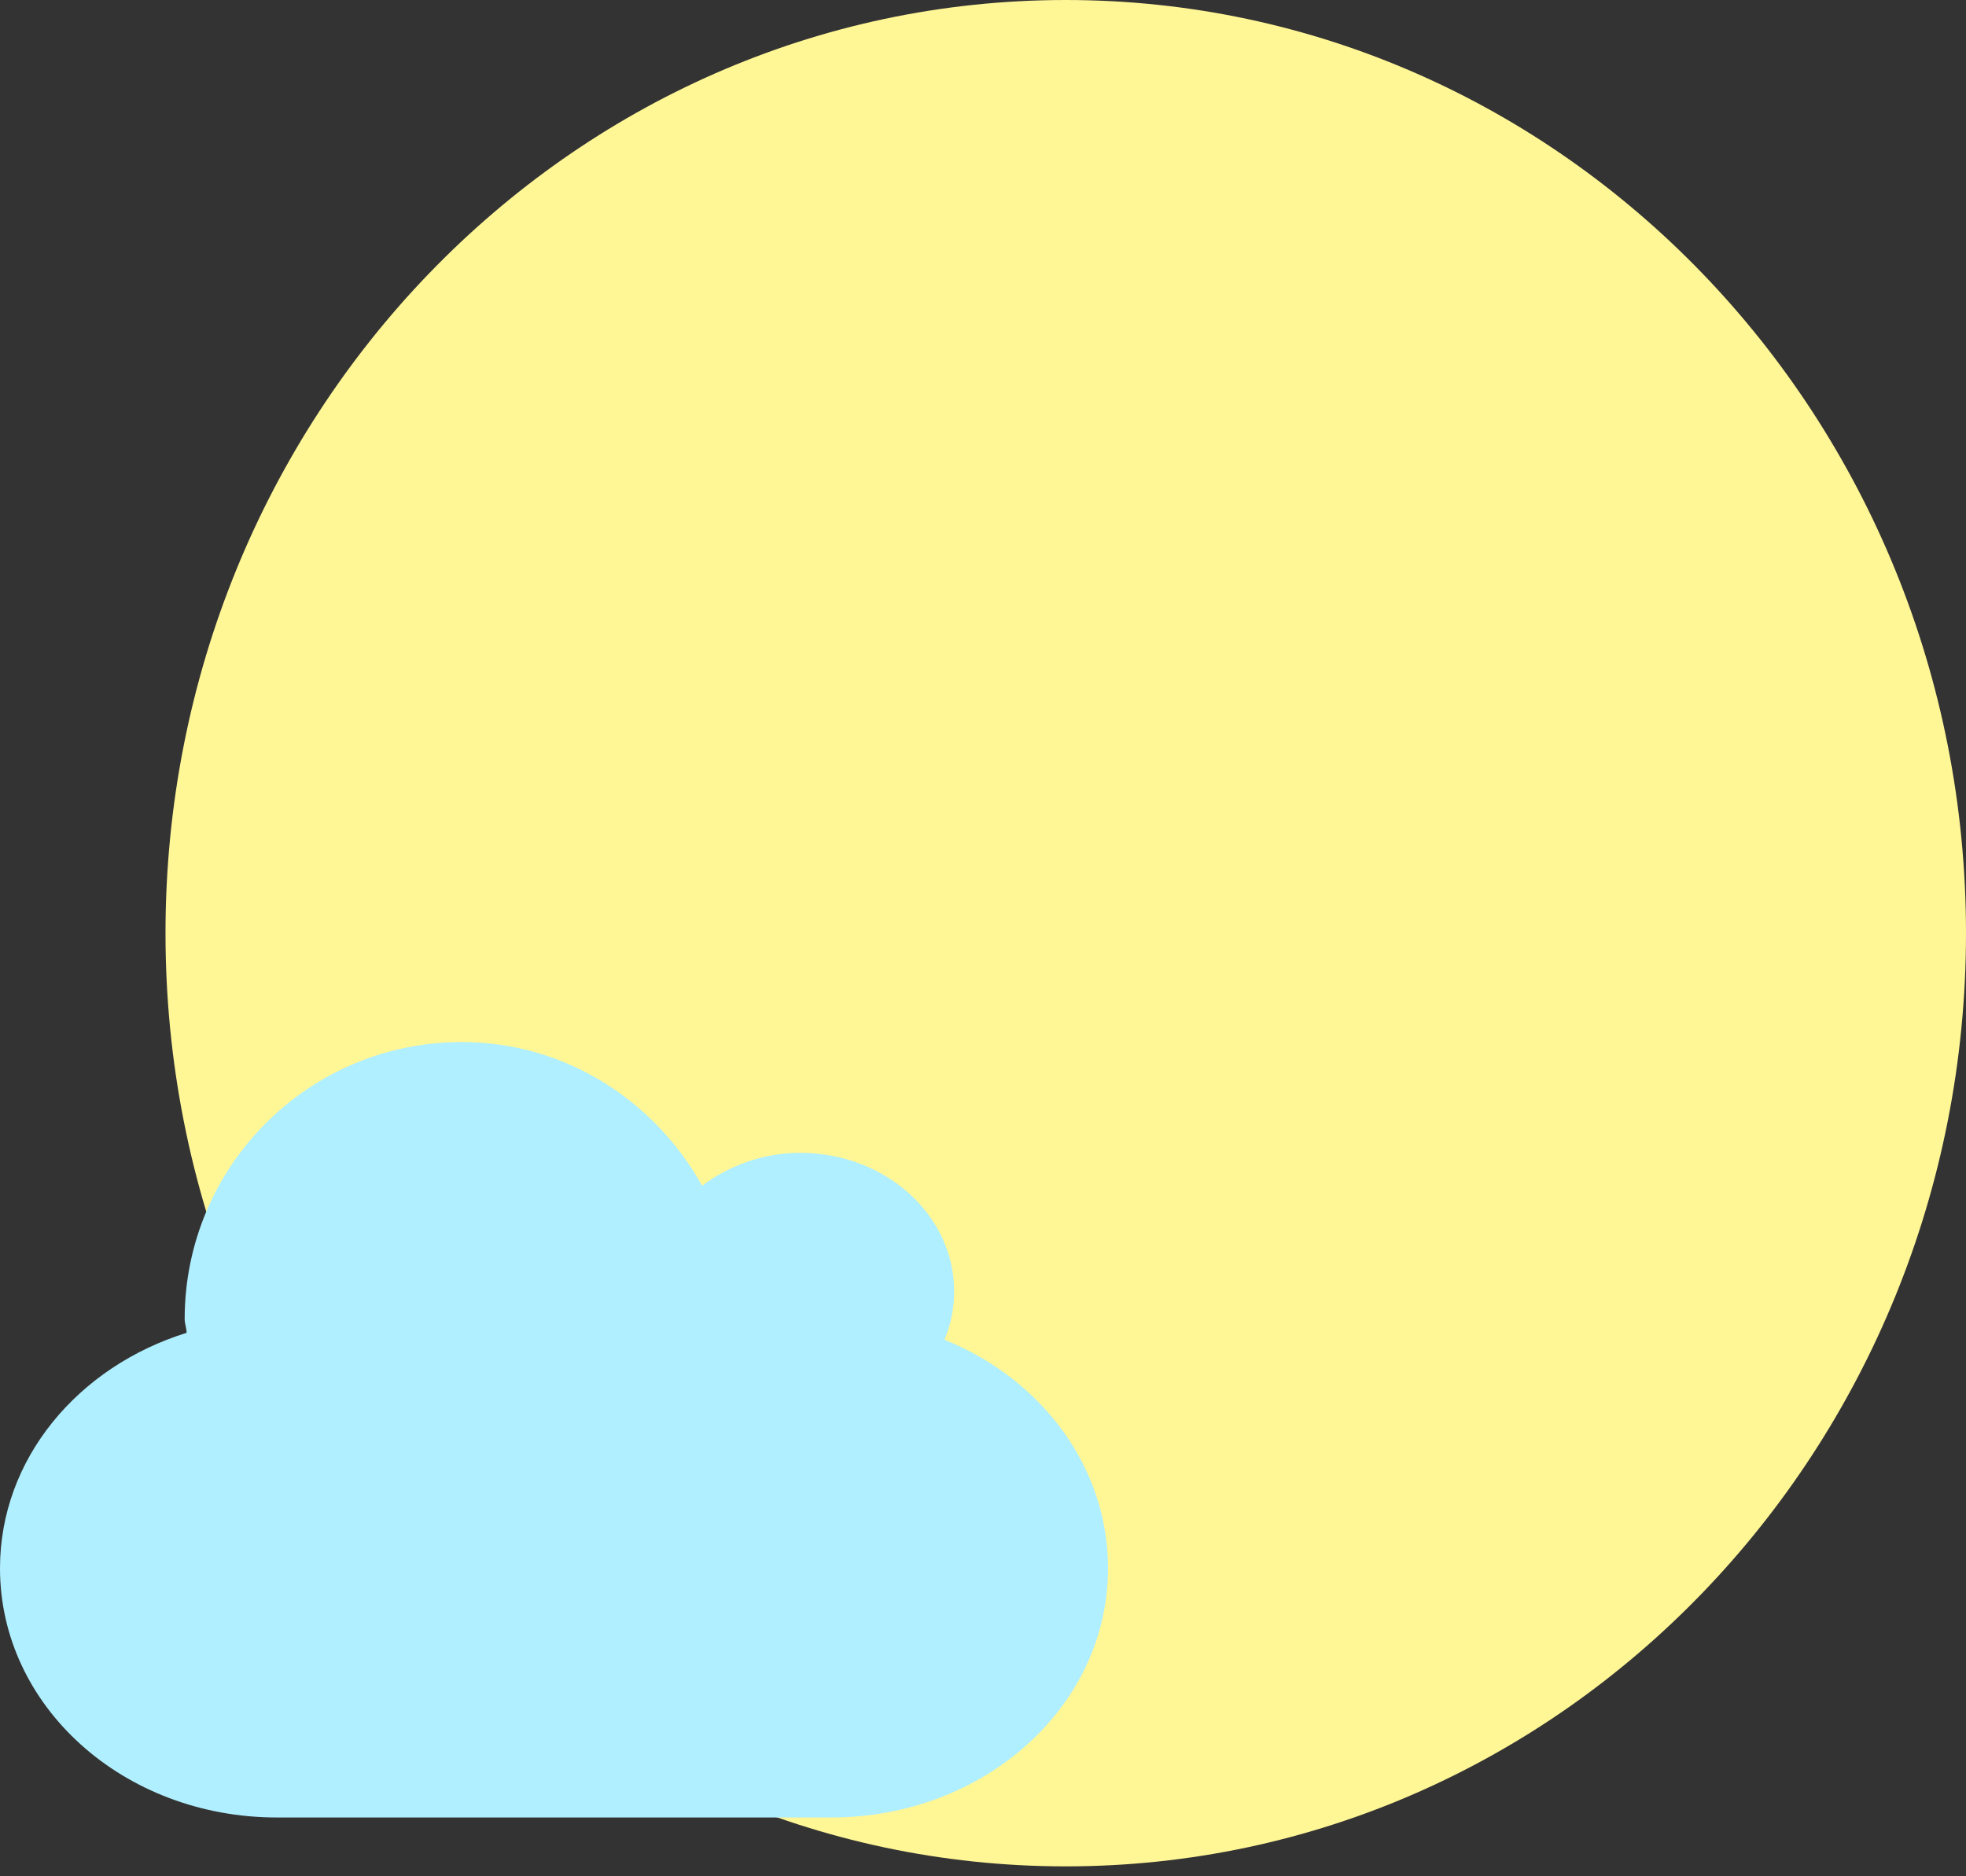 <svg width="44" height="42" viewBox="0 0 44 42" fill="none" xmlns="http://www.w3.org/2000/svg">
<rect x="0" y="0" width="44" height="42" fill="#333333" stroke="none"/>
<path fill-rule="evenodd" clip-rule="evenodd" d="M44 20.889C44 32.425 34.979 41.778 23.852 41.778C12.724 41.778 3.704 32.425 3.704 20.889C3.704 9.352 12.724 0 23.852 0C34.979 0 44 9.352 44 20.889Z" fill="#FFF696"/>
<path fill-rule="evenodd" clip-rule="evenodd" d="M10.333 23.326C12.659 23.326 14.653 24.643 15.714 26.542C16.311 26.095 17.073 25.806 17.909 25.806C19.811 25.806 21.354 27.194 21.354 28.905C21.354 29.29 21.28 29.651 21.138 29.99C23.3 30.86 24.798 32.828 24.798 35.105C24.798 38.196 22.033 40.684 18.598 40.684H6.2C2.765 40.684 0 38.196 0 35.105C0 32.656 1.747 30.59 4.176 29.835C4.176 29.73 4.133 29.633 4.133 29.526C4.133 26.103 6.91 23.326 10.333 23.326Z" fill="#B0EFFF"/>
</svg>
